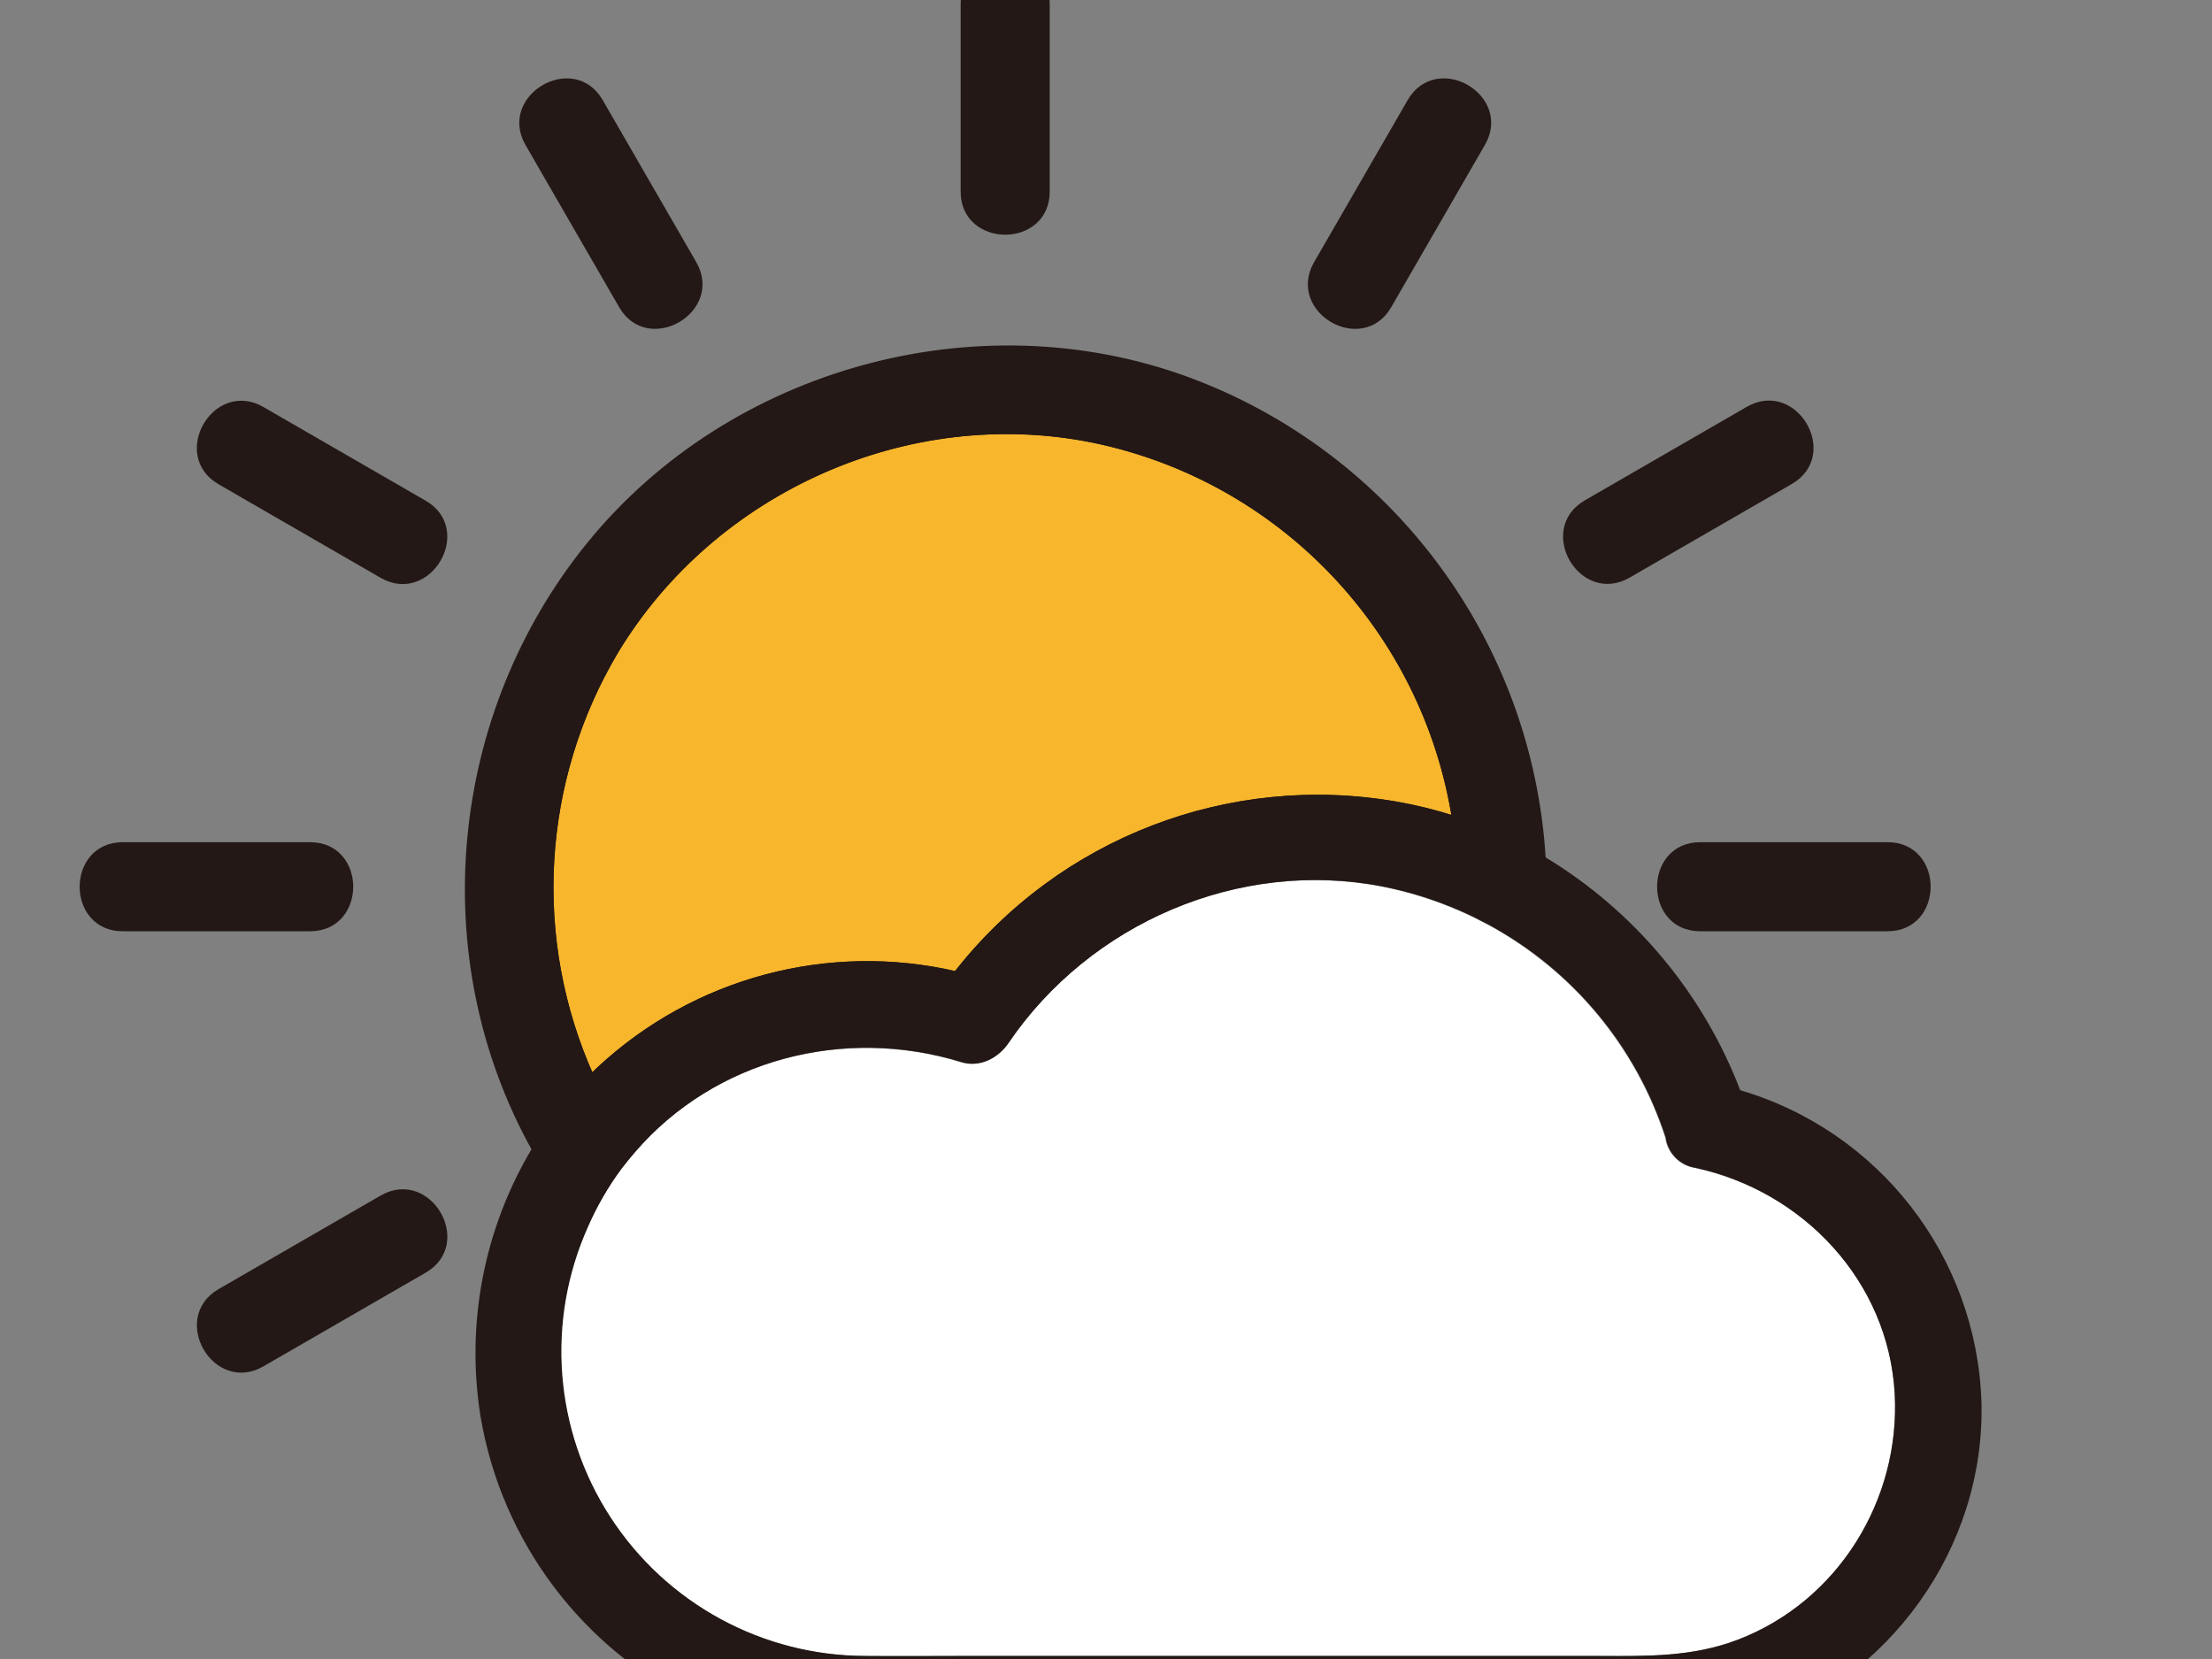 <?xml version="1.0" encoding="UTF-8" standalone="no" ?>
<!DOCTYPE svg PUBLIC "-//W3C//DTD SVG 1.1//EN" "http://www.w3.org/Graphics/SVG/1.1/DTD/svg11.dtd">
<svg xmlns="http://www.w3.org/2000/svg" xmlns:xlink="http://www.w3.org/1999/xlink" version="1.1" width="1200" height="900" viewBox="0 0 1200 900" xml:space="preserve">
<rect x="0" y="0" width="1200" height="900" fill="#808080" stroke="none"/>
<desc>Created with Fabric.js 5.2.4</desc>
<defs>
</defs>
<g transform="matrix(1 0 0 1 600 450)" id="c01a9d56-3051-4915-ad29-056154596a72"  >
<rect style="stroke: none; stroke-width: 1; stroke-dasharray: none; stroke-linecap: butt; stroke-dashoffset: 0; stroke-linejoin: miter; stroke-miterlimit: 4; fill: rgb(255,255,255); fill-rule: nonzero; opacity: 1; visibility: hidden;" vector-effect="non-scaling-stroke"  x="-600" y="-450" rx="0" ry="0" width="1200" height="900" />
</g>
<g transform="matrix(0 0 0 0 0 0)" id="e3b47f20-163e-4820-bacd-3572686e5e41"  >
</g>
<g transform="matrix(3.02 0 0 3.02 559.11 462.11)"  >
<g style="" vector-effect="non-scaling-stroke"   >
		<g transform="matrix(1 0 0 1 -5 -17.54)"  >
<path style="stroke: rgb(35,24,21); stroke-width: 1; stroke-dasharray: none; stroke-linecap: butt; stroke-dashoffset: 0; stroke-linejoin: miter; stroke-miterlimit: 10; fill: rgb(248,182,45); fill-rule: nonzero; opacity: 1;" vector-effect="non-scaling-stroke"  transform=" translate(-245.14, -232.58)" d="M 236.75 272.11 C 255.479 248.052 285.978 236.325 316 241.64 C 319.51 242.26 322.971 243.125 326.36 244.23 C 321.005 210.234 295.144 183.114 261.44 176.15 C 228.11 169.4 193.17 185 175.64 214 C 161.755 237.276 160.109 265.864 171.23 290.58 C 171.7 290.12 172.17 289.66 172.65 289.21 C 189.834 273.188 213.869 266.776 236.75 272.11 Z" stroke-linecap="round" />
</g>
		<g transform="matrix(1 0 0 1 -4.55 -18.52)"  >
<path style="stroke: rgb(35,24,21); stroke-width: 1; stroke-dasharray: none; stroke-linecap: butt; stroke-dashoffset: 0; stroke-linejoin: miter; stroke-miterlimit: 10; fill: rgb(35,24,21); fill-rule: nonzero; opacity: 1;" vector-effect="non-scaling-stroke"  transform=" translate(-245.58, -231.61)" d="M 171.23 290.58 C 160.109 265.864 161.755 237.276 175.64 214 C 193.18 185.05 228.12 169.4 261.4 176.14 C 295.104 183.104 320.965 210.224 326.32 244.22 C 331.851 246.021 337.164 248.432 342.16 251.41 C 339.844 212.583 314.785 178.801 278.3 165.32 C 240.61 151.5 196.4 163.7 171.03 194.75 C 146.03 225.35 141.77 269.05 161.03 303.55 C 163.889 298.827 167.314 294.472 171.23 290.58 Z" stroke-linecap="round" />
</g>
		<g transform="matrix(1 0 0 1 -4.57 -135.42)"  >
<path style="stroke: rgb(35,24,21); stroke-width: 1; stroke-dasharray: none; stroke-linecap: butt; stroke-dashoffset: 0; stroke-linejoin: miter; stroke-miterlimit: 10; fill: rgb(35,24,21); fill-rule: nonzero; opacity: 1;" vector-effect="non-scaling-stroke"  transform=" translate(-245.57, -114.72)" d="M 253.07 131.54 L 253.07 97.89 C 253.07 88.24 238.07 88.22 238.07 97.89 L 238.07 131.54 C 238.07 141.19 253.07 141.21 253.07 131.54 Z M 245.57 97.89 L 245.57 97.89 Z" stroke-linecap="round" />
</g>
		<g transform="matrix(1 0 0 1 -75.39 -116.44)"  >
<path style="stroke: rgb(35,24,21); stroke-width: 1; stroke-dasharray: none; stroke-linecap: butt; stroke-dashoffset: 0; stroke-linejoin: miter; stroke-miterlimit: 10; fill: rgb(35,24,21); fill-rule: nonzero; opacity: 1;" vector-effect="non-scaling-stroke"  transform=" translate(-174.75, -133.69)" d="M 176.66 152.05 C 181.49 160.41 194.45 152.86 189.66 144.48 L 172.83 115.33 C 168 106.97 155.04 114.52 159.83 122.9 Z M 183.14 148.26 L 166.31 119.11 Z" stroke-linecap="round" />
</g>
		<g transform="matrix(1 0 0 1 -127.28 -64.56)"  >
<path style="stroke: rgb(35,24,21); stroke-width: 1; stroke-dasharray: none; stroke-linecap: butt; stroke-dashoffset: 0; stroke-linejoin: miter; stroke-miterlimit: 10; fill: rgb(35,24,21); fill-rule: nonzero; opacity: 1;" vector-effect="non-scaling-stroke"  transform=" translate(-122.86, -185.57)" d="M 141.22 187.49 L 112.07 170.66 C 103.7 165.82 96.13 178.78 104.5 183.66 L 133.65 200.49 C 142 205.28 149.59 192.32 141.22 187.49 Z M 108.29 177.14 L 137.44 194 Z" stroke-linecap="round" />
</g>
		<g transform="matrix(1 0 0 1 -146.26 6.27)"  >
<path style="stroke: rgb(35,24,21); stroke-width: 1; stroke-dasharray: none; stroke-linecap: butt; stroke-dashoffset: 0; stroke-linejoin: miter; stroke-miterlimit: 10; fill: rgb(35,24,21); fill-rule: nonzero; opacity: 1;" vector-effect="non-scaling-stroke"  transform=" translate(-103.88, -256.4)" d="M 87.06 263.9 L 120.71 263.9 C 130.36 263.9 130.38 248.9 120.71 248.9 L 87.06 248.9 C 77.4 248.9 77.39 263.9 87.06 263.9 Z M 120.71 256.4 L 120.71 256.4 Z" stroke-linecap="round" />
</g>
		<g transform="matrix(1 0 0 1 -127.27 77.09)"  >
<path style="stroke: rgb(35,24,21); stroke-width: 1; stroke-dasharray: none; stroke-linecap: butt; stroke-dashoffset: 0; stroke-linejoin: miter; stroke-miterlimit: 10; fill: rgb(35,24,21); fill-rule: nonzero; opacity: 1;" vector-effect="non-scaling-stroke"  transform=" translate(-122.87, -327.23)" d="M 112.08 342.13 L 141.23 325.3 C 149.59 320.47 142.04 307.51 133.66 312.3 L 104.51 329.13 C 96.15 334 103.69 347 112.08 342.13 Z M 137.44 318.83 L 108.29 335.66 Z" stroke-linecap="round" />
</g>
		<g transform="matrix(1 0 0 1 137.11 6.27)"  >
<path style="stroke: rgb(35,24,21); stroke-width: 1; stroke-dasharray: none; stroke-linecap: butt; stroke-dashoffset: 0; stroke-linejoin: miter; stroke-miterlimit: 10; fill: rgb(35,24,21); fill-rule: nonzero; opacity: 1;" vector-effect="non-scaling-stroke"  transform=" translate(-387.25, -256.4)" d="M 370.42 263.9 L 404.07 263.9 C 413.72 263.9 413.74 248.9 404.07 248.9 L 370.42 248.9 C 360.77 248.9 360.75 263.9 370.42 263.9 Z M 370.42 256.4 L 370.42 256.4 Z" stroke-linecap="round" />
</g>
		<g transform="matrix(1 0 0 1 118.14 -64.6)"  >
<path style="stroke: rgb(35,24,21); stroke-width: 1; stroke-dasharray: none; stroke-linecap: butt; stroke-dashoffset: 0; stroke-linejoin: miter; stroke-miterlimit: 10; fill: rgb(35,24,21); fill-rule: nonzero; opacity: 1;" vector-effect="non-scaling-stroke"  transform=" translate(-368.27, -185.53)" d="M 357.48 200.44 L 386.63 183.61 C 394.99 178.78 387.44 165.82 379.06 170.61 L 349.91 187.44 C 341.55 192.32 349.1 205.28 357.48 200.44 Z M 382.84 177.14 L 353.7 194 Z" stroke-linecap="round" />
</g>
		<g transform="matrix(1 0 0 1 66.26 -116.44)"  >
<path style="stroke: rgb(35,24,21); stroke-width: 1; stroke-dasharray: none; stroke-linecap: butt; stroke-dashoffset: 0; stroke-linejoin: miter; stroke-miterlimit: 10; fill: rgb(35,24,21); fill-rule: nonzero; opacity: 1;" vector-effect="non-scaling-stroke"  transform=" translate(-316.39, -133.69)" d="M 314.47 152.05 L 331.3 122.9 C 336.14 114.53 323.18 106.96 318.3 115.33 L 301.47 144.48 C 296.68 152.86 309.64 160.42 314.47 152.05 Z M 324.82 119.12 L 308 148.27 Z" stroke-linecap="round" />
</g>
		<g transform="matrix(1 0 0 1 35.55 101.36)"  >
<path style="stroke: rgb(35,24,21); stroke-width: 1; stroke-dasharray: none; stroke-linecap: butt; stroke-dashoffset: 0; stroke-linejoin: miter; stroke-miterlimit: 10; fill: rgb(35,24,21); fill-rule: nonzero; opacity: 1;" vector-effect="non-scaling-stroke"  transform=" translate(-285.69, -351.49)" d="M 377.25 293.37 C 377.79 294.78 378.3 296.21 378.76 297.66 C 379.215 298.978 379.271 300.401 378.92 301.75 C 402.511 310.35 416.524 334.645 412.157 359.372 C 407.789 384.099 386.3 402.123 361.19 402.12 L 220.54 402.12 C 198.714 402.121 178.482 390.687 167.224 371.989 C 155.965 353.29 155.326 330.059 165.54 310.77 C 164.54 309.33 163.59 307.87 162.68 306.37 C 162.12 305.44 161.58 304.5 161.06 303.56 C 152.42 317.971 149.151 334.972 151.83 351.56 C 155.623 373.872 170.007 392.956 190.41 402.75 C 202.09 408.22 214.19 409.61 226.86 409.61 L 350.31 409.61 C 360.11 409.61 369.81 409.89 379.31 406.79 C 403.94 398.73 421.16 374.96 420.44 348.92 C 419.573 323.011 402.146 300.597 377.25 293.37 Z" stroke-linecap="round" />
</g>
		<g transform="matrix(1 0 0 1 -0.9 18.88)"  >
<path style="stroke: rgb(35,24,21); stroke-width: 1; stroke-dasharray: none; stroke-linecap: butt; stroke-dashoffset: 0; stroke-linejoin: miter; stroke-miterlimit: 10; fill: rgb(35,24,21); fill-rule: nonzero; opacity: 1;" vector-effect="non-scaling-stroke"  transform=" translate(-249.25, -269.02)" d="M 220.54 277.65 C 227.051 277.639 233.523 278.652 239.72 280.65 C 258.753 252.022 295.041 240.341 327.2 252.49 C 327.044 249.713 326.747 246.946 326.31 244.2 C 322.937 243.108 319.492 242.252 316 241.64 C 285.991 236.341 255.511 248.066 236.79 272.11 C 238.46 272.49 240.11 272.93 241.79 273.44 L 233.32 276.89 Q 235 274.43 236.82 272.11 C 213.936 266.773 189.896 273.185 172.71 289.21 C 172.23 289.66 171.71 290.12 171.29 290.59 C 172.38 293.003 173.592 295.359 174.92 297.65 C 186.666 284.904 203.207 277.652 220.54 277.65 Z" stroke-linecap="round" />
</g>
		<g transform="matrix(1 0 0 1 -12.67 24.37)"  >
<path style="stroke: rgb(35,24,21); stroke-width: 1; stroke-dasharray: none; stroke-linecap: butt; stroke-dashoffset: 0; stroke-linejoin: miter; stroke-miterlimit: 10; fill: rgb(35,24,21); fill-rule: nonzero; opacity: 1;" vector-effect="non-scaling-stroke"  transform=" translate(-237.47, -274.5)" d="M 241.72 273.44 C 240.07 272.93 238.42 272.49 236.72 272.11 Q 234.9 274.43 233.22 276.89 Z" stroke-linecap="round" />
</g>
		<g transform="matrix(1 0 0 1 109.56 22.28)"  >
<path style="stroke: rgb(35,24,21); stroke-width: 1; stroke-dasharray: none; stroke-linecap: butt; stroke-dashoffset: 0; stroke-linejoin: miter; stroke-miterlimit: 10; fill: rgb(35,24,21); fill-rule: nonzero; opacity: 1;" vector-effect="non-scaling-stroke"  transform=" translate(-359.7, -272.41)" d="M 342.22 260.28 C 354.103 268.286 363.406 279.569 369 292.76 C 370.434 292.179 372.013 292.057 373.52 292.41 C 374.78 292.68 376.02 293.01 377.25 293.41 C 370.589 275.871 358.227 261.079 342.15 251.41 C 342.25 253.06 342.32 254.72 342.33 256.41 C 342.32 257.7 342.28 259 342.22 260.28 Z" stroke-linecap="round" />
</g>
		<g transform="matrix(1 0 0 1 123.93 46.84)"  >
<path style="stroke: rgb(35,24,21); stroke-width: 1; stroke-dasharray: none; stroke-linecap: butt; stroke-dashoffset: 0; stroke-linejoin: miter; stroke-miterlimit: 10; fill: rgb(35,24,21); fill-rule: nonzero; opacity: 1;" vector-effect="non-scaling-stroke"  transform=" translate(-374.07, -296.97)" d="M 369 292.76 C 369.958 295.013 370.803 297.312 371.53 299.65 C 374.042 300.164 376.513 300.866 378.92 301.75 C 379.271 300.401 379.215 298.978 378.76 297.66 C 378.3 296.21 377.76 294.79 377.25 293.37 C 376.02 293.02 374.78 292.69 373.52 292.37 C 372.009 292.03 370.43 292.166 369 292.76 Z" stroke-linecap="round" />
</g>
		<g transform="matrix(1 0 0 1 85.12 4.4)"  >
<path style="stroke: rgb(35,24,21); stroke-width: 1; stroke-dasharray: none; stroke-linecap: butt; stroke-dashoffset: 0; stroke-linejoin: miter; stroke-miterlimit: 10; fill: rgb(35,24,21); fill-rule: nonzero; opacity: 1;" vector-effect="non-scaling-stroke"  transform=" translate(-335.26, -254.53)" d="M 342.33 256.4 C 342.39 248.11 331.33 246.94 328.18 252.9 C 332.872 254.767 337.359 257.112 341.57 259.9 C 342.105 258.813 342.365 257.611 342.33 256.4 Z" stroke-linecap="round" />
</g>
		<g transform="matrix(1 0 0 1 91.82 8.2)"  >
<path style="stroke: rgb(35,24,21); stroke-width: 1; stroke-dasharray: none; stroke-linecap: butt; stroke-dashoffset: 0; stroke-linejoin: miter; stroke-miterlimit: 10; fill: rgb(35,24,21); fill-rule: nonzero; opacity: 1;" vector-effect="non-scaling-stroke"  transform=" translate(-341.96, -258.33)" d="M 342.22 260.28 C 342.28 258.99 342.33 257.69 342.34 256.39 C 342.366 257.589 342.102 258.776 341.57 259.85 Z" stroke-linecap="round" />
</g>
		<g transform="matrix(1 0 0 1 -82.18 50.55)"  >
<path style="stroke: rgb(35,24,21); stroke-width: 1; stroke-dasharray: none; stroke-linecap: butt; stroke-dashoffset: 0; stroke-linejoin: miter; stroke-miterlimit: 10; fill: rgb(35,24,21); fill-rule: nonzero; opacity: 1;" vector-effect="non-scaling-stroke"  transform=" translate(-167.96, -300.67)" d="M 165.54 310.77 C 168.066 306.009 171.199 301.596 174.86 297.64 C 173.532 295.349 172.32 292.993 171.23 290.58 C 167.323 294.483 163.908 298.848 161.06 303.58 C 161.59 304.52 162.12 305.46 162.68 306.39 C 163.59 307.87 164.56 309.33 165.54 310.77 Z" stroke-linecap="round" />
</g>
		<g transform="matrix(1 0 0 1 84.21 0.16)"  >
<path style="stroke: rgb(35,24,21); stroke-width: 1; stroke-dasharray: none; stroke-linecap: butt; stroke-dashoffset: 0; stroke-linejoin: miter; stroke-miterlimit: 10; fill: rgb(35,24,21); fill-rule: nonzero; opacity: 1;" vector-effect="non-scaling-stroke"  transform=" translate(-334.35, -250.29)" d="M 327.21 252.51 L 328.21 252.89 C 331.38 246.89 342.43 248.1 342.36 256.39 C 342.36 254.72 342.28 253.06 342.18 251.39 C 337.184 248.412 331.871 246.001 326.34 244.2 C 326.771 246.953 327.061 249.727 327.21 252.51 Z" stroke-linecap="round" />
</g>
		<g transform="matrix(1 0 0 1 35.45 74.8)"  >
<path style="stroke: none; stroke-width: 1; stroke-dasharray: none; stroke-linecap: butt; stroke-dashoffset: 0; stroke-linejoin: miter; stroke-miterlimit: 4; fill: rgb(255,255,255); fill-rule: nonzero; opacity: 1;" vector-effect="non-scaling-stroke"  transform=" translate(-285.59, -324.94)" d="M 405.36 347.5 C 406.36 366.56 395.17 384.78 377.18 391.67 C 369.06 394.78 360.93 394.62 352.47 394.62 L 237 394.62 C 231.52 394.62 226 394.67 220.55 394.62 C 201.98 394.649 184.663 385.257 174.56 369.676 C 164.457 354.094 162.947 334.452 170.55 317.51 C 172.158 313.838 174.17 310.356 176.55 307.13 C 177.33 306.08 178.14 305.07 178.99 304.13 C 193.37 287.44 216.55 281.44 237.64 287.95 C 240.98 288.95 244.27 287.21 246.11 284.5 C 260.75 262.97 287.53 251.37 313.26 256.4 C 318.009 257.332 322.643 258.777 327.08 260.71 C 327.95 261.09 328.81 261.48 329.65 261.89 C 330.49 262.3 331.59 262.89 332.54 263.38 C 347.552 271.583 358.858 285.218 364.14 301.49 C 364.515 304.277 366.673 306.487 369.45 306.93 C 388.93 311.09 404.25 327.28 405.36 347.5 Z" stroke-linecap="round" />
</g>
		<g transform="matrix(1 0 0 1 35.47 74.8)"  >
<path style="stroke: none; stroke-width: 1; stroke-dasharray: none; stroke-linecap: butt; stroke-dashoffset: 0; stroke-linejoin: miter; stroke-miterlimit: 4; fill: rgb(35,24,21); fill-rule: nonzero; opacity: 1;" vector-effect="non-scaling-stroke"  transform=" translate(-285.61, -324.94)" d="M 378.92 301.75 C 402.511 310.35 416.524 334.645 412.157 359.372 C 407.789 384.099 386.3 402.123 361.19 402.12 L 220.54 402.12 C 195.957 402.133 173.669 387.676 163.659 365.222 C 153.649 342.769 157.794 316.527 174.236 298.252 C 190.678 279.976 216.337 273.091 239.72 280.68 C 258.753 252.052 295.041 240.371 327.2 252.52 L 328.2 252.9 C 332.895 254.76 337.383 257.106 341.59 259.9 C 341.81 260.04 342.03 260.18 342.24 260.33 C 354.112 268.325 363.408 279.594 369 292.77 C 369.95 295.01 370.8 297.31 371.53 299.66 C 374.043 300.169 376.513 300.868 378.92 301.75 Z M 377.18 391.67 C 395.18 384.78 406.4 366.56 405.36 347.5 C 404.25 327.28 388.93 311.09 369.54 306.89 C 366.763 306.447 364.605 304.237 364.23 301.45 C 358.948 285.178 347.642 271.543 332.63 263.34 C 331.63 262.82 330.72 262.34 329.74 261.85 C 328.76 261.36 328.04 261.05 327.17 260.67 C 322.733 258.737 318.099 257.292 313.35 256.36 C 287.62 251.36 260.84 262.93 246.2 284.46 C 244.36 287.17 241.07 288.94 237.73 287.91 C 216.64 281.4 193.46 287.4 179.08 304.09 C 178.23 305.09 177.42 306.09 176.64 307.09 C 174.26 310.316 172.248 313.798 170.64 317.47 C 163.037 334.412 164.547 354.054 174.65 369.636 C 184.753 385.217 202.07 394.609 220.64 394.58 C 226.12 394.63 231.64 394.58 237.09 394.58 L 352.47 394.58 C 360.93 394.62 369.06 394.78 377.18 391.67 Z" stroke-linecap="round" />
</g>
</g>
</g>
</svg>